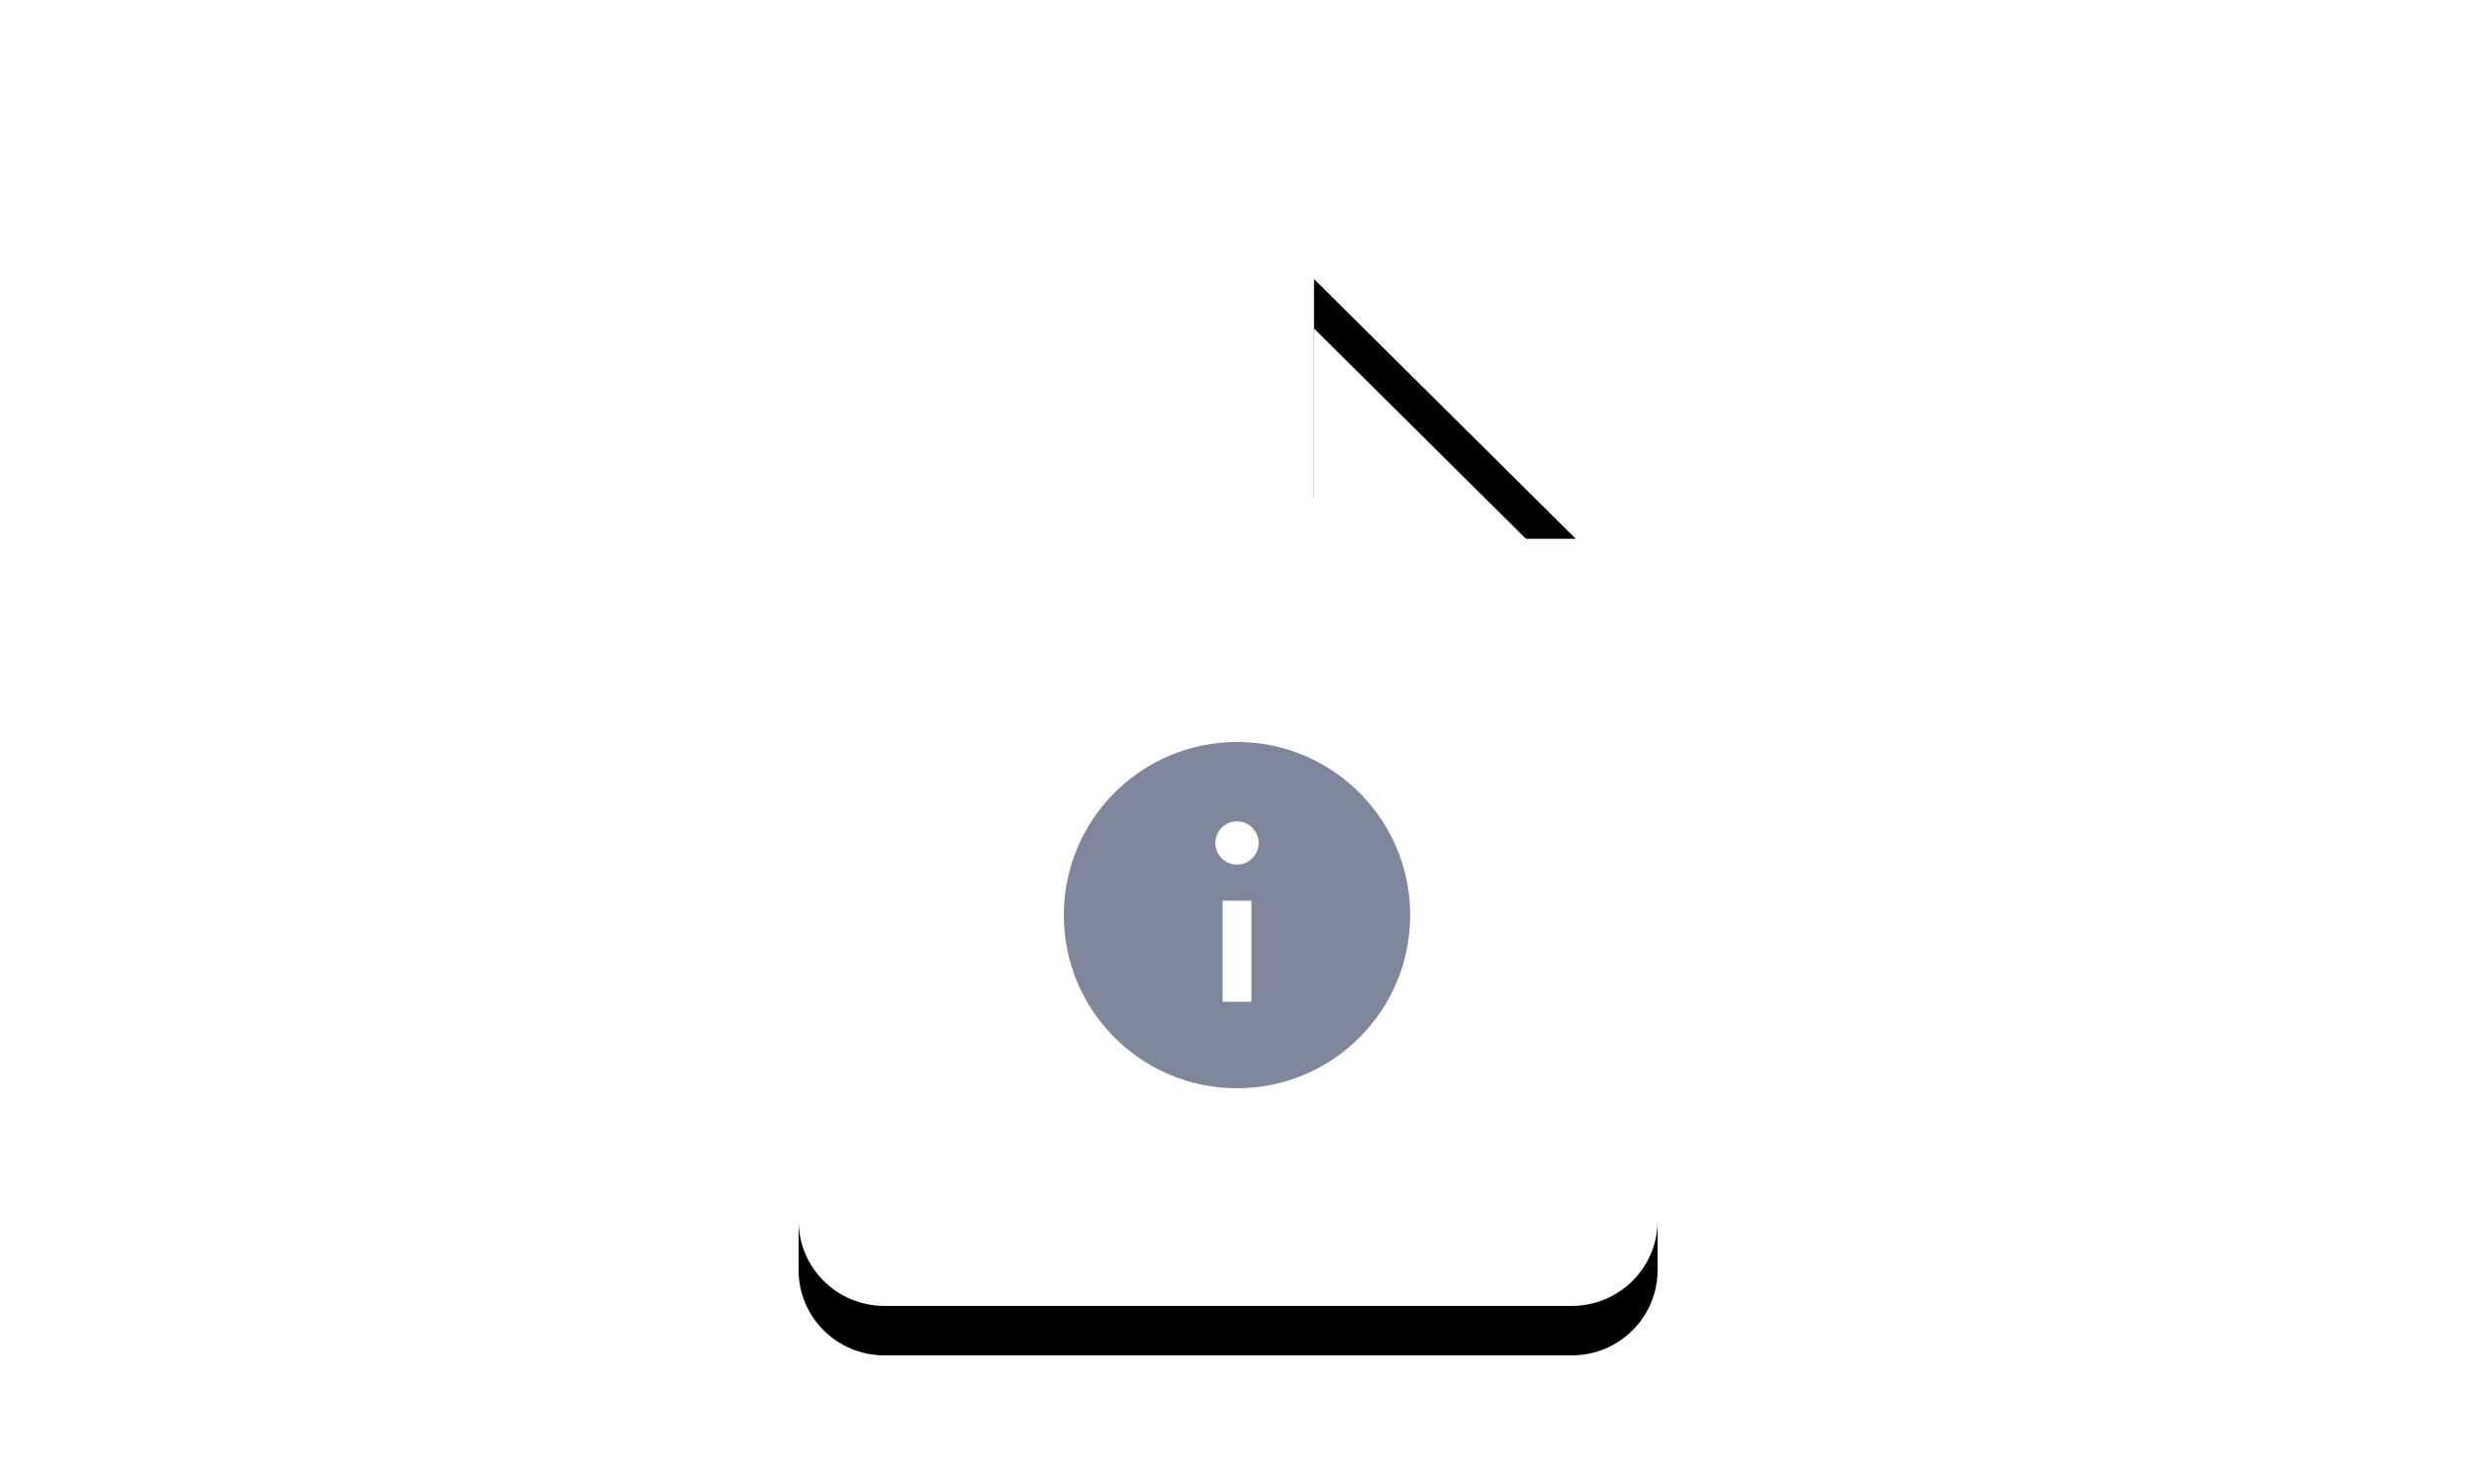 <?xml version="1.0" encoding="UTF-8"?>
<svg width="100px" height="60px" viewBox="0 0 100 60" version="1.1" xmlns="http://www.w3.org/2000/svg" xmlns:xlink="http://www.w3.org/1999/xlink">
    <title>Overview</title>
    <defs>
        <path d="M34.491,11.705 L23.207,0.505 C22.881,0.181 22.44,0 21.98,0 L3.752,0 C1.834,0 0.28,1.542 0.28,3.446 L0.28,41.354 C0.28,43.258 1.834,44.8 3.752,44.8 L31.528,44.8 C33.446,44.8 35,43.258 35,41.354 L35,12.923 C35,12.466 34.818,12.029 34.491,11.705 Z M22.848,13.785 C21.89,13.785 21.112,13.013 21.112,12.062 L21.112,3.281 L31.695,13.785 L22.848,13.785 Z" id="path-1"></path>
        <filter x="-46.1%" y="-31.2%" width="192.2%" height="171.4%" filterUnits="objectBoundingBox" id="filter-2">
            <feOffset dx="0" dy="2" in="SourceAlpha" result="shadowOffsetOuter1"></feOffset>
            <feGaussianBlur stdDeviation="5" in="shadowOffsetOuter1" result="shadowBlurOuter1"></feGaussianBlur>
            <feColorMatrix values="0 0 0 0 0   0 0 0 0 0   0 0 0 0 0  0 0 0 0.2 0" type="matrix" in="shadowBlurOuter1"></feColorMatrix>
        </filter>
    </defs>
    <g id="Overview" stroke="none" stroke-width="1" fill="none" fill-rule="evenodd">
        <g id="5f24b8032480e111ebe482e2_Interview-Prep" transform="translate(32, 8)" fill-rule="nonzero">
            <g id="Shape">
                <use fill="black" fill-opacity="1" filter="url(#filter-2)" xlink:href="#path-1"></use>
                <use fill="#FFFFFF" xlink:href="#path-1"></use>
            </g>
            <path d="M18,22 C14.134,22 11,25.134 11,29 C11,32.866 14.134,36 18,36 C21.866,36 25,32.866 25,29 C25,25.134 21.866,22 18,22 Z M18.583,32.5 L17.417,32.5 L17.417,28.417 L18.583,28.417 L18.583,32.5 Z M18,26.958 C17.517,26.958 17.125,26.566 17.125,26.083 C17.125,25.6 17.517,25.208 18,25.208 C18.483,25.208 18.875,25.6 18.875,26.083 C18.875,26.566 18.483,26.958 18,26.958 Z" id="Shape" fill="#7F879D"></path>
        </g>
    </g>
</svg>